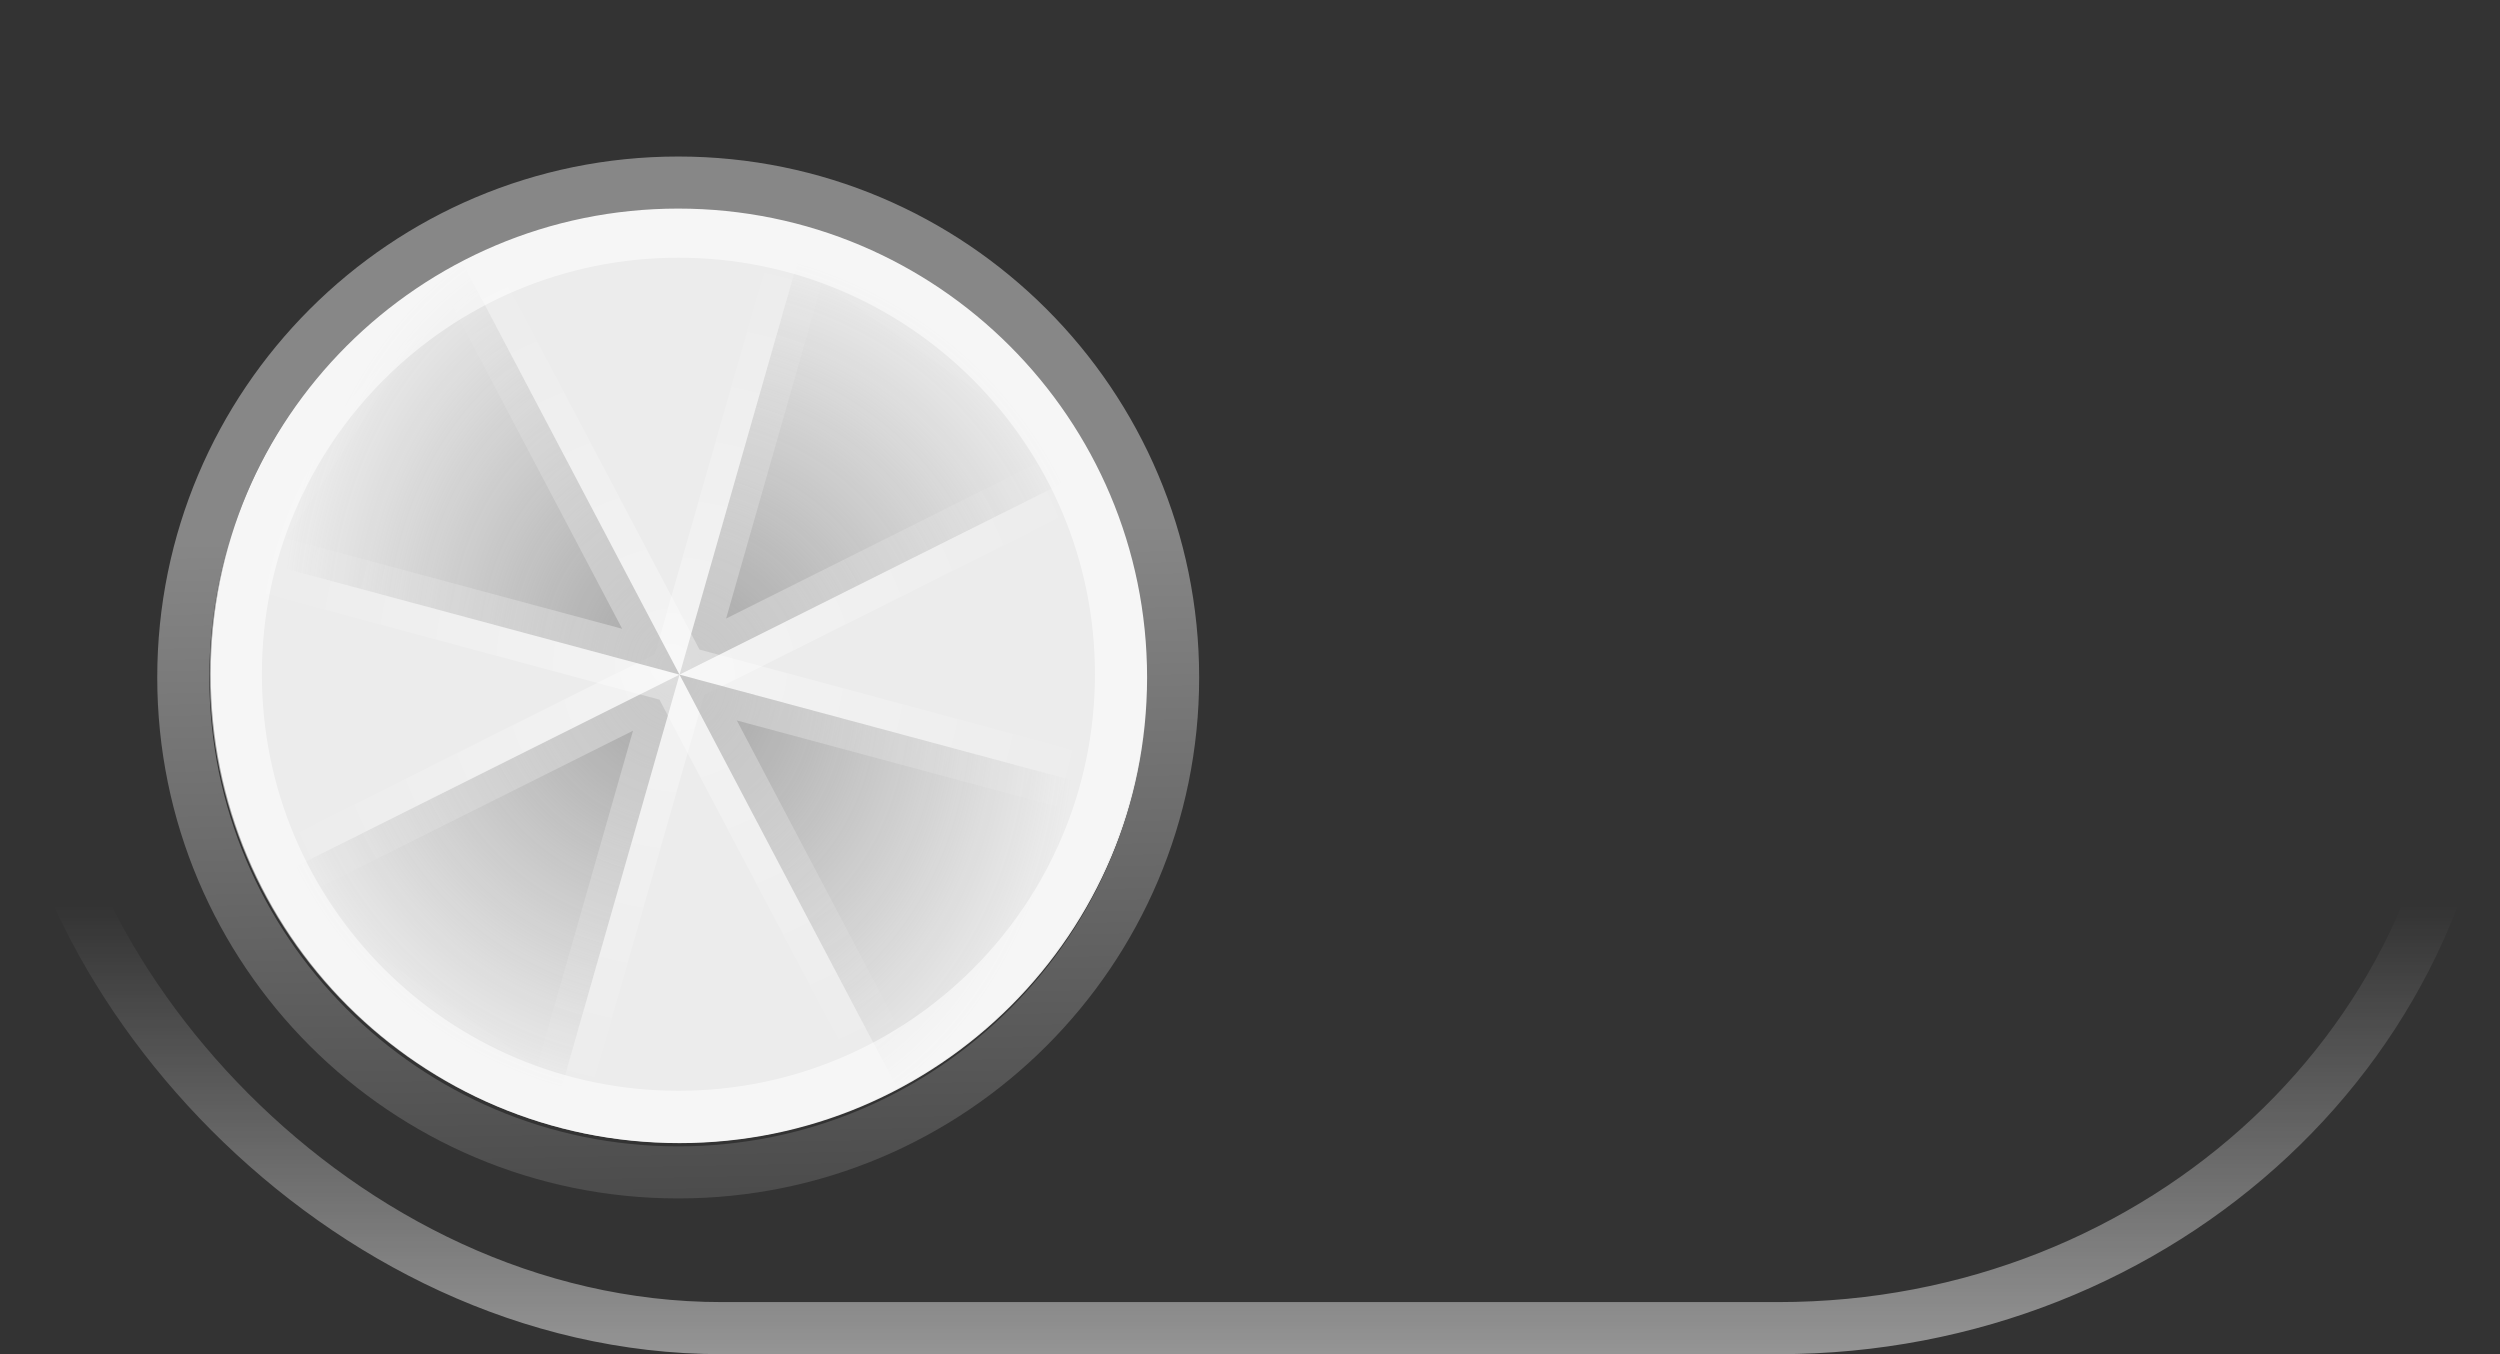 <?xml version="1.0" encoding="UTF-8" standalone="no"?>
<!-- Created with Inkscape (http://www.inkscape.org/) -->

<svg
   xmlns:dc="http://purl.org/dc/elements/1.1/"
   xmlns:cc="http://creativecommons.org/ns#"
   xmlns:rdf="http://www.w3.org/1999/02/22-rdf-syntax-ns#"
   xmlns:svg="http://www.w3.org/2000/svg"
   xmlns="http://www.w3.org/2000/svg"
   xmlns:xlink="http://www.w3.org/1999/xlink"
   xmlns:sodipodi="http://sodipodi.sourceforge.net/DTD/sodipodi-0.dtd"
   xmlns:inkscape="http://www.inkscape.org/namespaces/inkscape"
   width="48"
   height="26"
   id="svg3482"
   version="1.1"
   inkscape:version="0.48.4 r9939"
   sodipodi:docname="switch-off.svg">
  <rect width="100%" height="100%" fill="#333333" stroke="none"/>
  <defs
     id="defs3484">
    <linearGradient
       inkscape:collect="always"
       xlink:href="#linearGradient4125"
       id="linearGradient4207"
       gradientUnits="userSpaceOnUse"
       gradientTransform="matrix(1.958,0,0,1.25,-360.371,-41.1)"
       x1="428.214"
       y1="548.576"
       x2="428.214"
       y2="541.576" />
    <linearGradient
       id="linearGradient4125">
      <stop
         style="stop-color:#ffffff;stop-opacity:0.486;"
         offset="0"
         id="stop4127" />
      <stop
         style="stop-color:#ffffff;stop-opacity:0;"
         offset="1"
         id="stop4129" />
    </linearGradient>
    <linearGradient
       inkscape:collect="always"
       xlink:href="#linearGradient4133"
       id="linearGradient4214"
       gradientUnits="userSpaceOnUse"
       gradientTransform="matrix(1.792,0,0,1.05,-288.418,-1196.474)"
       x1="428.214"
       y1="548.576"
       x2="428.214"
       y2="541.576" />
    <linearGradient
       id="linearGradient4133">
      <stop
         style="stop-color:#000000;stop-opacity:0.125;"
         offset="0"
         id="stop4135" />
      <stop
         style="stop-color:#000000;stop-opacity:0.063;"
         offset="1"
         id="stop4137" />
    </linearGradient>
    <radialGradient
       inkscape:collect="always"
       xlink:href="#linearGradient4064"
       id="radialGradient4216"
       gradientUnits="userSpaceOnUse"
       gradientTransform="matrix(1.205,0,0,1.205,416.575,654.347)"
       cx="66"
       cy="-19"
       fx="66"
       fy="-19"
       r="7" />
    <linearGradient
       id="linearGradient4064">
      <stop
         id="stop4066"
         offset="0"
         style="stop-color:#4a79a5;stop-opacity:0.51;" />
      <stop
         id="stop4068"
         offset="1"
         style="stop-color:#4a79a5;stop-opacity:0;" />
    </linearGradient>
    <radialGradient
       inkscape:collect="always"
       xlink:href="#linearGradient3965"
       id="radialGradient4218"
       gradientUnits="userSpaceOnUse"
       gradientTransform="matrix(1.205,0,0,1.205,416.575,654.347)"
       cx="66"
       cy="-19"
       fx="66"
       fy="-19"
       r="7" />
    <linearGradient
       id="linearGradient3965">
      <stop
         style="stop-color:#ffffff;stop-opacity:0.393;"
         offset="0"
         id="stop3967" />
      <stop
         style="stop-color:#ffffff;stop-opacity:0;"
         offset="1"
         id="stop3969" />
    </linearGradient>
    <radialGradient
       inkscape:collect="always"
       xlink:href="#linearGradient4064"
       id="radialGradient4220"
       gradientUnits="userSpaceOnUse"
       gradientTransform="matrix(-1.036,0.325,0.339,1.298,570.917,634.675)"
       cx="66"
       cy="-19"
       fx="66"
       fy="-19"
       r="7" />
    <linearGradient
       id="linearGradient3459">
      <stop
         id="stop3461"
         offset="0"
         style="stop-color:#4a79a5;stop-opacity:0.51;" />
      <stop
         id="stop3463"
         offset="1"
         style="stop-color:#4a79a5;stop-opacity:0;" />
    </linearGradient>
    <radialGradient
       inkscape:collect="always"
       xlink:href="#linearGradient3965"
       id="radialGradient4222"
       gradientUnits="userSpaceOnUse"
       gradientTransform="matrix(1.077,0,0,1.077,1.366,83.514)"
       cx="459.214"
       cy="508.576"
       fx="459.214"
       fy="508.576"
       r="7.83" />
    <linearGradient
       id="linearGradient3466">
      <stop
         style="stop-color:#ffffff;stop-opacity:0.393;"
         offset="0"
         id="stop3468" />
      <stop
         style="stop-color:#ffffff;stop-opacity:0;"
         offset="1"
         id="stop3470" />
    </linearGradient>
    <linearGradient
       inkscape:collect="always"
       xlink:href="#linearGradient3986"
       id="linearGradient4454"
       gradientUnits="userSpaceOnUse"
       x1="67.5"
       y1="-13.5"
       x2="67.5"
       y2="-29.5" />
    <linearGradient
       id="linearGradient3986">
      <stop
         style="stop-color:#878787;stop-opacity:1;"
         offset="0"
         id="stop3988" />
      <stop
         style="stop-color:#4b4b4b;stop-opacity:1;"
         offset="1"
         id="stop3990" />
    </linearGradient>
    <radialGradient
       inkscape:collect="always"
       xlink:href="#linearGradient3953"
       id="radialGradient4450"
       gradientUnits="userSpaceOnUse"
       gradientTransform="matrix(-1.036,0.325,0.339,1.298,456.76,559.91)"
       cx="66"
       cy="-19"
       fx="66"
       fy="-19"
       r="7" />
    <linearGradient
       id="linearGradient3953">
      <stop
         style="stop-color:#828282;stop-opacity:0.686;"
         offset="0"
         id="stop3955" />
      <stop
         style="stop-color:#828282;stop-opacity:0;"
         offset="1"
         id="stop3957" />
    </linearGradient>
    <radialGradient
       inkscape:collect="always"
       xlink:href="#linearGradient3965-6"
       id="radialGradient4452"
       gradientUnits="userSpaceOnUse"
       gradientTransform="matrix(1.077,0,0,1.077,-112.791,8.749)"
       cx="459.214"
       cy="508.576"
       fx="459.214"
       fy="508.576"
       r="7.83" />
    <linearGradient
       id="linearGradient3965-6">
      <stop
         style="stop-color:#ffffff;stop-opacity:0.393;"
         offset="0"
         id="stop3967-3" />
      <stop
         style="stop-color:#ffffff;stop-opacity:0;"
         offset="1"
         id="stop3969-2" />
    </linearGradient>
    <radialGradient
       inkscape:collect="always"
       xlink:href="#linearGradient3953"
       id="radialGradient4446"
       gradientUnits="userSpaceOnUse"
       gradientTransform="matrix(1.205,0,0,1.205,302.418,579.582)"
       cx="66"
       cy="-19"
       fx="66"
       fy="-19"
       r="7" />
    <linearGradient
       id="linearGradient3668">
      <stop
         style="stop-color:#828282;stop-opacity:0.686;"
         offset="0"
         id="stop3670" />
      <stop
         style="stop-color:#828282;stop-opacity:0;"
         offset="1"
         id="stop3672" />
    </linearGradient>
    <radialGradient
       inkscape:collect="always"
       xlink:href="#linearGradient3965-6"
       id="radialGradient4448"
       gradientUnits="userSpaceOnUse"
       gradientTransform="matrix(1.205,0,0,1.205,302.418,579.582)"
       cx="66"
       cy="-19"
       fx="66"
       fy="-19"
       r="7" />
    <linearGradient
       id="linearGradient3675">
      <stop
         style="stop-color:#ffffff;stop-opacity:0.393;"
         offset="0"
         id="stop3677" />
      <stop
         style="stop-color:#ffffff;stop-opacity:0;"
         offset="1"
         id="stop3679" />
    </linearGradient>
    <linearGradient
       inkscape:collect="always"
       xlink:href="#linearGradient4133-1"
       id="linearGradient4034"
       gradientUnits="userSpaceOnUse"
       gradientTransform="matrix(1.792,0,0,1.05,-380.575,-1121.709)"
       x1="428.214"
       y1="548.576"
       x2="428.214"
       y2="541.576" />
    <linearGradient
       id="linearGradient4133-1">
      <stop
         style="stop-color:#000000;stop-opacity:0.125;"
         offset="0"
         id="stop4135-3" />
      <stop
         style="stop-color:#000000;stop-opacity:0.063;"
         offset="1"
         id="stop4137-6" />
    </linearGradient>
    <linearGradient
       inkscape:collect="always"
       xlink:href="#linearGradient4198"
       id="linearGradient4030"
       x1="482.214"
       y1="526.576"
       x2="482.214"
       y2="546.576"
       gradientUnits="userSpaceOnUse"
       gradientTransform="matrix(1.158,0,0,1.1,-165.44,-33.504)" />
    <linearGradient
       id="linearGradient4198">
      <stop
         style="stop-color:#c0c0c0;stop-opacity:1;"
         offset="0"
         id="stop4200" />
      <stop
         style="stop-color:#d1d1d1;stop-opacity:1;"
         offset="1"
         id="stop4202" />
    </linearGradient>
    <linearGradient
       inkscape:collect="always"
       xlink:href="#linearGradient3942"
       id="linearGradient4020"
       gradientUnits="userSpaceOnUse"
       gradientTransform="matrix(1.875,0,0,1.15,-416.555,-62.062)"
       x1="428.214"
       y1="548.576"
       x2="428.214"
       y2="541.576" />
    <linearGradient
       id="linearGradient3942">
      <stop
         id="stop3944"
         offset="0"
         style="stop-color:#878787;stop-opacity:1;" />
      <stop
         id="stop3946"
         offset="1"
         style="stop-color:#828282;stop-opacity:1;" />
    </linearGradient>
    <linearGradient
       inkscape:collect="always"
       xlink:href="#linearGradient4125-9"
       id="linearGradient3245"
       gradientUnits="userSpaceOnUse"
       x1="428.214"
       y1="548.576"
       x2="428.214"
       y2="541.576"
       gradientTransform="matrix(1.958,0,0,1.25,-360.371,-69.1)" />
    <linearGradient
       id="linearGradient4125-9">
      <stop
         style="stop-color:#ffffff;stop-opacity:0.486;"
         offset="0"
         id="stop4127-6" />
      <stop
         style="stop-color:#ffffff;stop-opacity:0;"
         offset="1"
         id="stop4129-9" />
    </linearGradient>
    <linearGradient
       y2="541.576"
       x2="428.214"
       y1="548.576"
       x1="428.214"
       gradientTransform="matrix(1.958,0,0,1.25,-452.528,-115.865)"
       gradientUnits="userSpaceOnUse"
       id="linearGradient3706"
       xlink:href="#linearGradient4125-9"
       inkscape:collect="always" />
    <linearGradient
       inkscape:collect="always"
       xlink:href="#linearGradient4125-9"
       id="linearGradient3816"
       gradientUnits="userSpaceOnUse"
       gradientTransform="matrix(1.958,0,0,1.25,-452.528,-115.865)"
       x1="428.214"
       y1="548.576"
       x2="428.214"
       y2="541.576" />
    <linearGradient
       inkscape:collect="always"
       xlink:href="#linearGradient3942"
       id="linearGradient3818"
       gradientUnits="userSpaceOnUse"
       gradientTransform="matrix(1.875,0,0,1.15,-416.555,-62.062)"
       x1="428.214"
       y1="548.576"
       x2="428.214"
       y2="541.576" />
    <linearGradient
       inkscape:collect="always"
       xlink:href="#linearGradient4198"
       id="linearGradient3820"
       gradientUnits="userSpaceOnUse"
       gradientTransform="matrix(1.158,0,0,1.1,-165.44,-33.504)"
       x1="482.214"
       y1="526.576"
       x2="482.214"
       y2="546.576" />
    <linearGradient
       inkscape:collect="always"
       xlink:href="#linearGradient4133-1"
       id="linearGradient3822"
       gradientUnits="userSpaceOnUse"
       gradientTransform="matrix(1.792,0,0,1.05,-380.575,-1121.709)"
       x1="428.214"
       y1="548.576"
       x2="428.214"
       y2="541.576" />
    <radialGradient
       inkscape:collect="always"
       xlink:href="#linearGradient3953"
       id="radialGradient3824"
       gradientUnits="userSpaceOnUse"
       gradientTransform="matrix(1.205,0,0,1.205,302.418,579.582)"
       cx="66"
       cy="-19"
       fx="66"
       fy="-19"
       r="7" />
    <radialGradient
       inkscape:collect="always"
       xlink:href="#linearGradient3965-6"
       id="radialGradient3826"
       gradientUnits="userSpaceOnUse"
       gradientTransform="matrix(1.205,0,0,1.205,302.418,579.582)"
       cx="66"
       cy="-19"
       fx="66"
       fy="-19"
       r="7" />
    <radialGradient
       inkscape:collect="always"
       xlink:href="#linearGradient3953"
       id="radialGradient3828"
       gradientUnits="userSpaceOnUse"
       gradientTransform="matrix(-1.036,0.325,0.339,1.298,456.76,559.91)"
       cx="66"
       cy="-19"
       fx="66"
       fy="-19"
       r="7" />
    <radialGradient
       inkscape:collect="always"
       xlink:href="#linearGradient3965-6"
       id="radialGradient3830"
       gradientUnits="userSpaceOnUse"
       gradientTransform="matrix(1.077,0,0,1.077,-112.791,8.749)"
       cx="459.214"
       cy="508.576"
       fx="459.214"
       fy="508.576"
       r="7.83" />
    <linearGradient
       inkscape:collect="always"
       xlink:href="#linearGradient3986"
       id="linearGradient3832"
       gradientUnits="userSpaceOnUse"
       x1="67.307"
       y1="-19.305"
       x2="67.5"
       y2="-29.5" />
    <radialGradient
       inkscape:collect="always"
       xlink:href="#linearGradient3953"
       id="radialGradient3065"
       gradientUnits="userSpaceOnUse"
       gradientTransform="matrix(-1.036,0.325,0.339,1.298,438.839,535.546)"
       cx="66"
       cy="-19"
       fx="66"
       fy="-19"
       r="7" />
    <radialGradient
       inkscape:collect="always"
       xlink:href="#linearGradient3965-6"
       id="radialGradient3067"
       gradientUnits="userSpaceOnUse"
       gradientTransform="matrix(1.077,0,0,1.077,-130.713,-15.616)"
       cx="459.214"
       cy="508.576"
       fx="459.214"
       fy="508.576"
       r="7.83" />
    <radialGradient
       inkscape:collect="always"
       xlink:href="#linearGradient3953"
       id="radialGradient3070"
       gradientUnits="userSpaceOnUse"
       gradientTransform="matrix(1.205,0,0,1.205,284.497,555.217)"
       cx="66"
       cy="-19"
       fx="66"
       fy="-19"
       r="7" />
    <radialGradient
       inkscape:collect="always"
       xlink:href="#linearGradient3965-6"
       id="radialGradient3072"
       gradientUnits="userSpaceOnUse"
       gradientTransform="matrix(1.205,0,0,1.205,284.497,555.217)"
       cx="66"
       cy="-19"
       fx="66"
       fy="-19"
       r="7" />
    <linearGradient
       inkscape:collect="always"
       xlink:href="#linearGradient4133-1"
       id="linearGradient3076"
       gradientUnits="userSpaceOnUse"
       gradientTransform="matrix(1.792,0,0,1.05,-398.496,-1097.345)"
       x1="428.214"
       y1="548.576"
       x2="428.214"
       y2="541.576" />
    <linearGradient
       inkscape:collect="always"
       xlink:href="#linearGradient4198"
       id="linearGradient3079"
       gradientUnits="userSpaceOnUse"
       gradientTransform="matrix(1.158,0,0,1.1,-183.361,-57.868)"
       x1="482.214"
       y1="526.576"
       x2="482.214"
       y2="546.576" />
    <linearGradient
       inkscape:collect="always"
       xlink:href="#linearGradient3942"
       id="linearGradient3082"
       gradientUnits="userSpaceOnUse"
       gradientTransform="matrix(1.875,0,0,1.15,-434.476,-86.426)"
       x1="428.214"
       y1="548.576"
       x2="428.214"
       y2="541.576" />
    <linearGradient
       inkscape:collect="always"
       xlink:href="#linearGradient4125-9"
       id="linearGradient3085"
       gradientUnits="userSpaceOnUse"
       gradientTransform="matrix(1.958,0,0,1.25,-470.449,-140.229)"
       x1="428.214"
       y1="548.576"
       x2="428.214"
       y2="541.576" />
  </defs>
  <sodipodi:namedview
     id="base"
     pagecolor="#ffffff"
     bordercolor="#666666"
     borderopacity="1.0"
     inkscape:pageopacity="0.0"
     inkscape:pageshadow="2"
     inkscape:zoom="12.239653"
     inkscape:cx="5.6816455"
     inkscape:cy="18.888161"
     inkscape:document-units="px"
     inkscape:current-layer="g3855"
     showgrid="false"
     fit-margin-top="0"
     fit-margin-left="0"
     fit-margin-right="0"
     fit-margin-bottom="0"
     inkscape:window-width="1280"
     inkscape:window-height="734"
     inkscape:window-x="0"
     inkscape:window-y="27"
     inkscape:window-maximized="1" />
  <g
     inkscape:label="Layer 1"
     inkscape:groupmode="layer"
     id="layer1"
     transform="translate(-350.992,-519.366)">
    <g
       id="g3855">
      <rect
         ry="12.5"
         rx="13.356"
         y="519.866"
         x="351.492"
         height="25"
         width="47"
         id="rect3204"
         style="fill:none;stroke:url(#linearGradient3085);stroke-width:1;stroke-linecap:square;stroke-linejoin:round;stroke-miterlimit:4;stroke-opacity:1;stroke-dasharray:none" />
      <path
         sodipodi:type="arc"
         style="fill:#ececec;fill-opacity:1;stroke:none"
         id="path4436"
         sodipodi:cx="66"
         sodipodi:cy="-19.5"
         sodipodi:rx="6"
         sodipodi:ry="6.5"
         d="m 72,-19.5 c 0,3.59 -2.686,6.5 -6,6.5 -3.314,0 -6,-2.91 -6,-6.5 0,-3.59 2.686,-6.5 6,-6.5 3.314,0 6,2.91 6,6.5 z"
         transform="matrix(1.5,0,0,1.385,265.039,559.319)" />
      <path
         style="fill:url(#radialGradient3070);fill-opacity:1;stroke:url(#radialGradient3072);stroke-width:1.127px;stroke-linecap:butt;stroke-linejoin:miter;stroke-opacity:1"
         d="m 364.039,532.319 -8.436,4.218 6.026,4.218 4.821,-16.873 6.026,4.218 -8.436,4.218 z"
         id="path4438"
         inkscape:connector-curvature="0" />
      <path
         inkscape:connector-curvature="0"
         id="path4440"
         d="m 364.039,532.319 8.436,2.269 -3.995,6.167 -8.883,-16.872 -3.994,6.167 8.436,2.269 z"
         style="fill:url(#radialGradient3065);fill-opacity:1;stroke:url(#radialGradient3067);stroke-width:1.128" />
      <path
         transform="matrix(1.133,0,0,-1.133,287.54,507.952)"
         d="m 75,-21.5 c 0,4.142 -3.358,7.5 -7.5,7.5 -4.142,0 -7.5,-3.358 -7.5,-7.5 0,-4.142 3.358,-7.5 7.5,-7.5 4.142,0 7.5,3.358 7.5,7.5 z"
         sodipodi:ry="7.5"
         sodipodi:rx="7.5"
         sodipodi:cy="-21.5"
         sodipodi:cx="67.5"
         id="path4442"
         style="fill:none;stroke:#ffffff;stroke-width:0.882;stroke-linecap:square;stroke-linejoin:round;stroke-miterlimit:4;stroke-opacity:0.549;stroke-dasharray:none"
         sodipodi:type="arc" />
      <path
         sodipodi:type="arc"
         style="fill:none;stroke:url(#linearGradient3832);stroke-width:0.789;stroke-linecap:square;stroke-linejoin:round;stroke-miterlimit:4;stroke-opacity:1;stroke-dasharray:none"
         id="path4444"
         sodipodi:cx="67.5"
         sodipodi:cy="-21.5"
         sodipodi:rx="7.5"
         sodipodi:ry="7.5"
         d="m 75,-21.5 c 0,4.142 -3.358,7.5 -7.5,7.5 -4.142,0 -7.5,-3.358 -7.5,-7.5 0,-4.142 3.358,-7.5 7.5,-7.5 4.142,0 7.5,3.358 7.5,7.5 z"
         transform="matrix(1.267,0,0,-1.267,278.491,505.133)" />
    </g>
  </g>
</svg>
